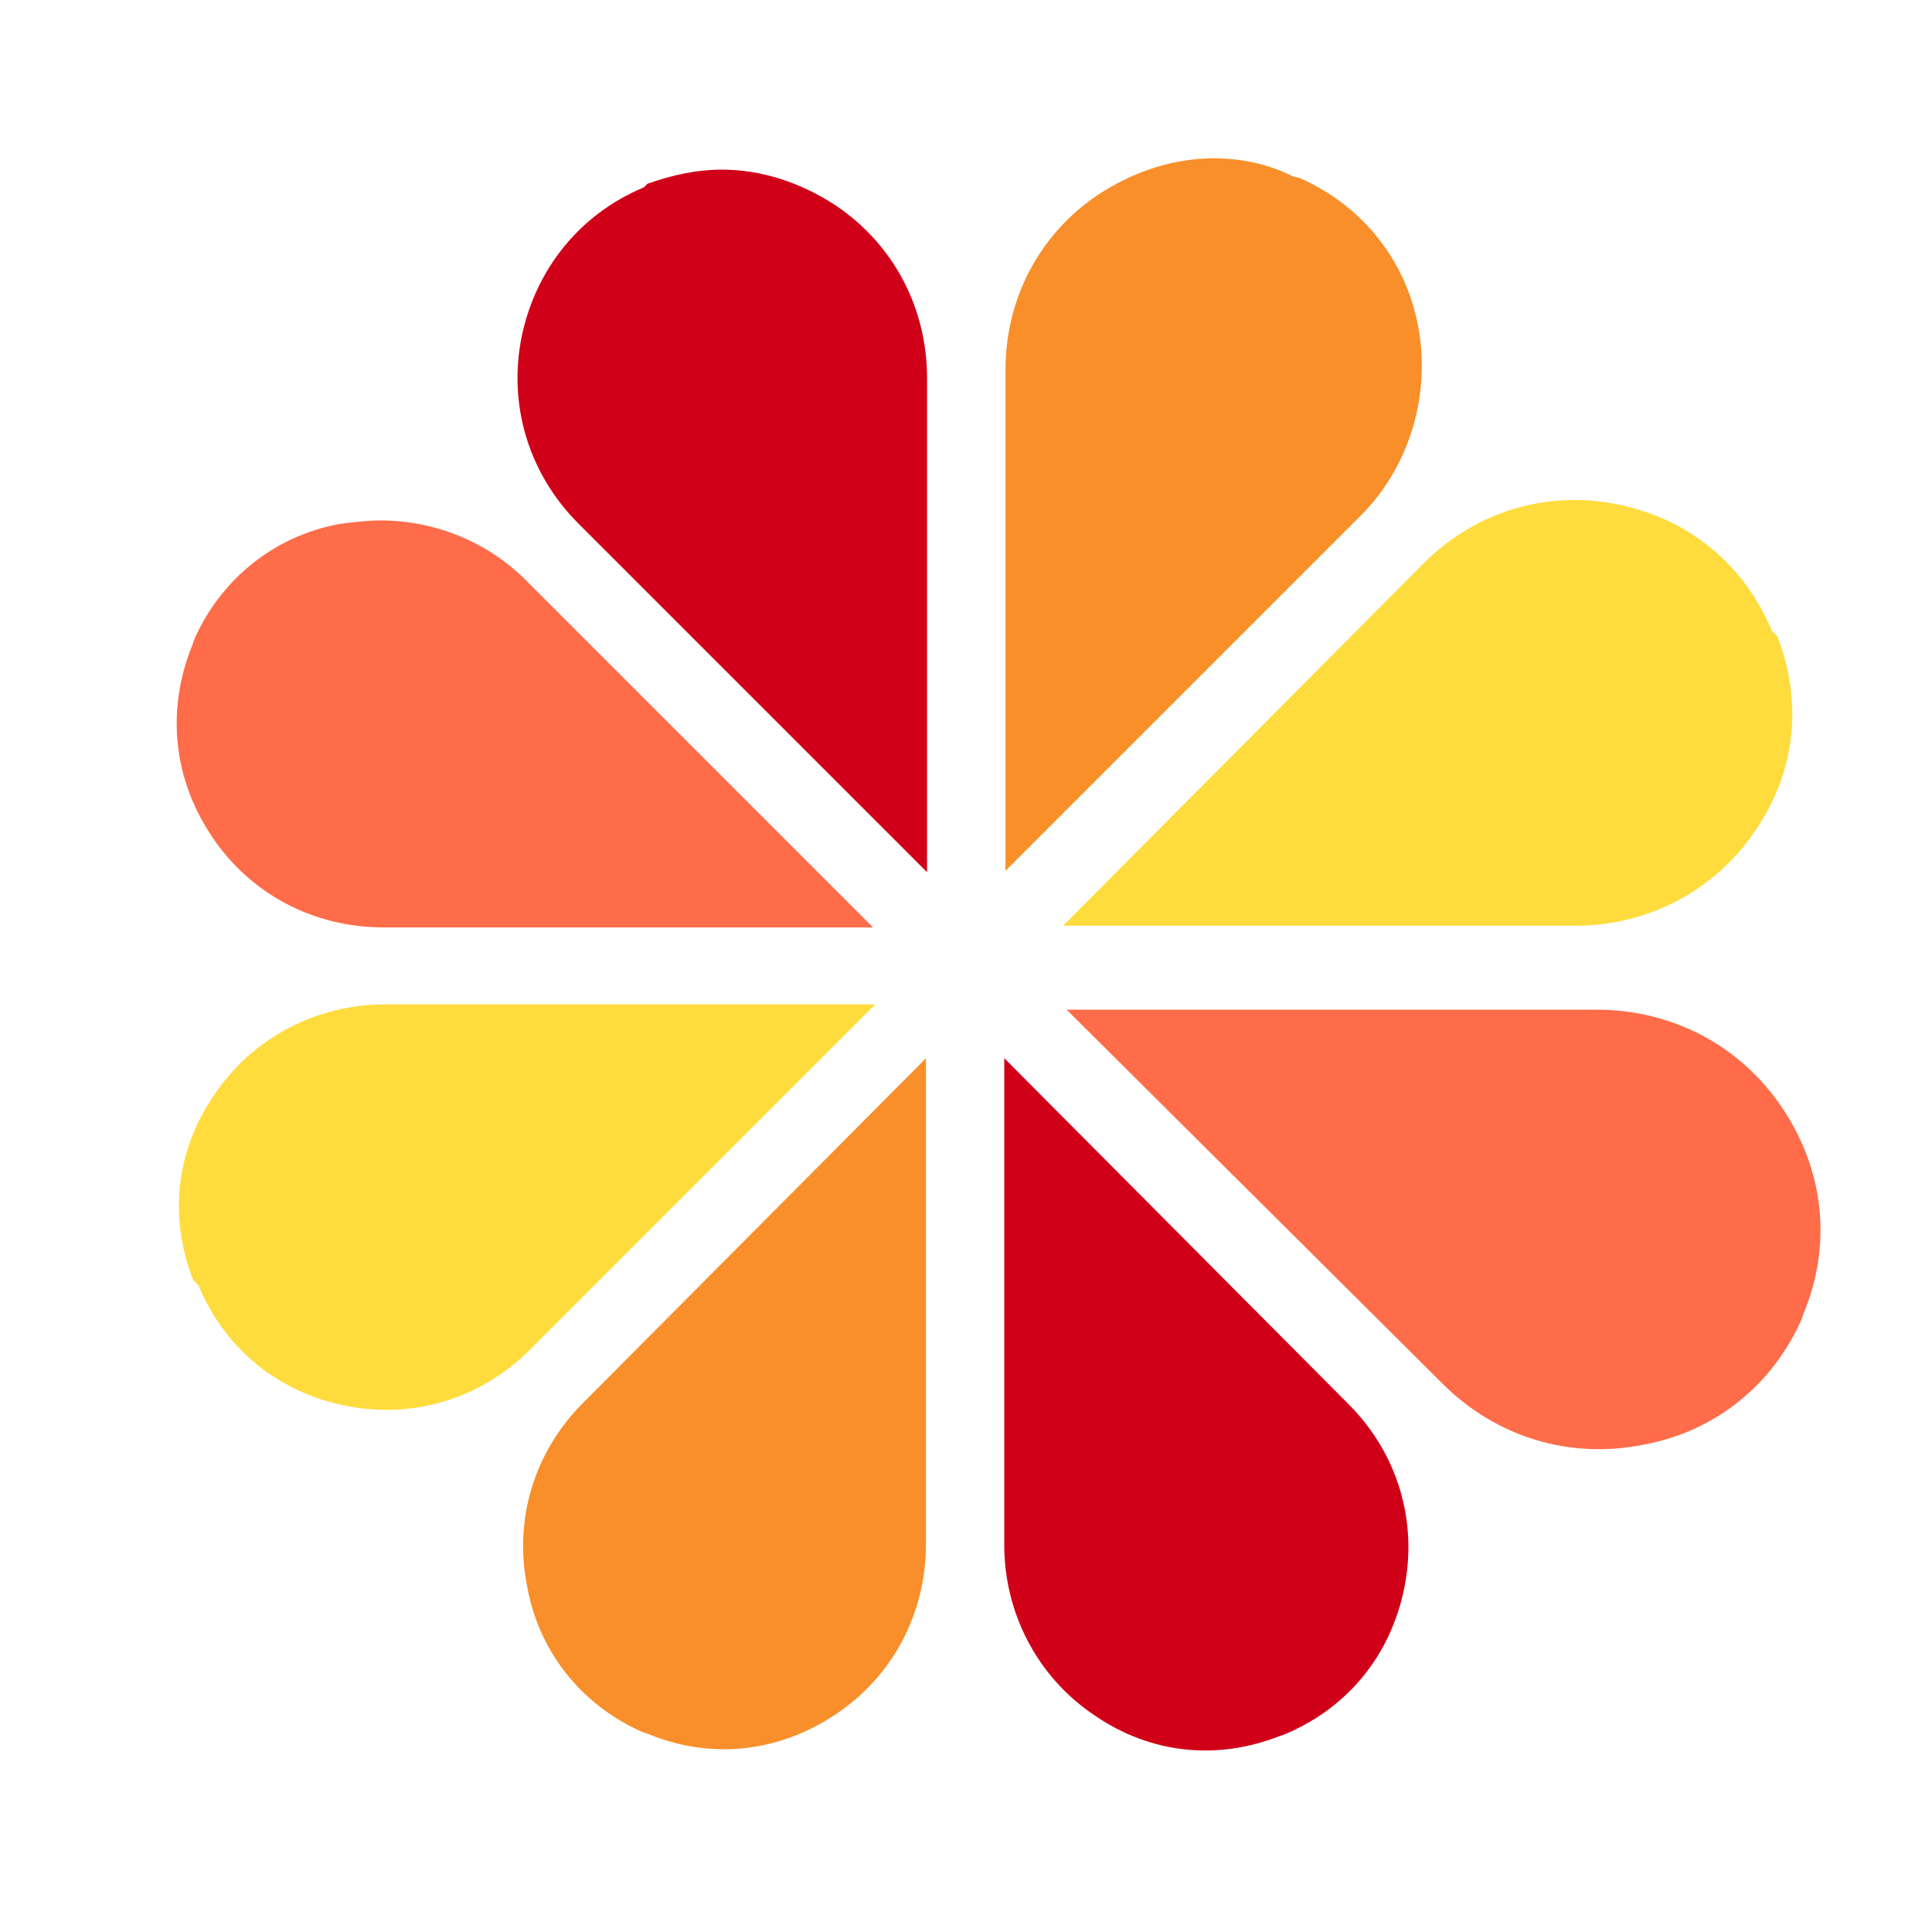 
<svg width="50px"  height="50px"  xmlns="http://www.w3.org/2000/svg" viewBox="0 0 100 100" preserveAspectRatio="xMidYMid" class="lds-flower" style="background: none;"><g transform="translate(50,50)"><g transform="scale(0.916 0.916)"><g transform="translate(-50,-50)"><path ng-attr-fill="{{config.c1}}" d="M47.8,44.7L28.1,25l0,0c-2.8-2.8-4-6.7-3.2-10.6c0.8-3.8,3.3-6.9,6.9-8.4L32,5.8C33.4,5.3,34.8,5,36.2,5 c2.2,0,4.4,0.7,6.4,2c3.3,2.2,5.2,5.8,5.2,9.8v0V44.7z" fill="#d00019"></path></g><animateTransform attributeName="transform" type="scale" calcMode="spline" values="1.1;0.9" keyTimes="0;1" dur="1s" keySplines="0 0.7 0.3 1" begin="0s" repeatCount="indefinite"></animateTransform></g></g><g transform="translate(50,50)"><g transform="scale(0.908 0.908)"><g transform="translate(-50,-50)"><path ng-attr-fill="{{config.c2}}" d="M16.6,24.6c-0.7,0-1.5,0.1-2.3,0.2c-3.8,0.7-6.8,3.2-8.3,6.6l-0.1,0.3C4.4,35.4,4.8,39.3,7,42.6 c2.2,3.3,5.8,5.2,9.8,5.2h27.9L24.9,28C22.7,25.8,19.7,24.6,16.6,24.6z" fill="#ff6c49"></path></g><animateTransform attributeName="transform" type="scale" calcMode="spline" values="1.1;0.9" keyTimes="0;1" dur="1s" keySplines="0 0.7 0.3 1" begin="-0.125s" repeatCount="indefinite"></animateTransform></g></g><g transform="translate(50,50)"><g transform="scale(0.903 0.903)"><g transform="translate(-50,-50)"><path ng-attr-fill="{{config.c3}}" d="M16.7,52.2c-3.9,0-7.6,1.9-9.8,5.2c-2.2,3.2-2.6,7-1.2,10.6L6,68.3c1.5,3.6,4.5,6.1,8.4,6.9 c3.9,0.8,7.8-0.4,10.6-3.2l19.8-19.8H16.7L16.7,52.2z" fill="#ffdc3e"></path></g><animateTransform attributeName="transform" type="scale" calcMode="spline" values="1.1;0.9" keyTimes="0;1" dur="1s" keySplines="0 0.7 0.3 1" begin="-0.25s" repeatCount="indefinite"></animateTransform></g></g><g transform="translate(50,50)"><g transform="scale(0.901 0.901)"><g transform="translate(-50,-50)"><path ng-attr-fill="{{config.c4}}" d="M28,75.1c-2.8,2.8-4,6.7-3.2,10.6c0.7,3.8,3.2,6.8,6.6,8.3l0.3,0.1c3.6,1.5,7.5,1.1,10.8-1.1 c3.3-2.2,5.2-5.8,5.2-9.8V55.3L28,75.1L28,75.1z" fill="#f98f2a"></path></g><animateTransform attributeName="transform" type="scale" calcMode="spline" values="1.1;0.9" keyTimes="0;1" dur="1s" keySplines="0 0.7 0.3 1" begin="-0.375s" repeatCount="indefinite"></animateTransform></g></g><g transform="translate(50,50)"><g transform="scale(0.9 0.9)"><g transform="translate(-50,-50)"><path ng-attr-fill="{{config.c1}}" d="M52.2,83.3c0,3.9,1.9,7.6,5.2,9.8c3.2,2.2,7,2.6,10.6,1.2l0.3-0.1c3.6-1.5,6.1-4.5,6.9-8.4 c0.8-3.9-0.4-7.8-3.2-10.6c0,0,0,0,0,0L52.2,55.3V83.3L52.2,83.3z" fill="#d00019"></path></g><animateTransform attributeName="transform" type="scale" calcMode="spline" values="1.1;0.9" keyTimes="0;1" dur="1s" keySplines="0 0.7 0.3 1" begin="-0.5s" repeatCount="indefinite"></animateTransform></g></g><g transform="translate(50,50)"><g transform="scale(0.983 0.983)"><g transform="translate(-50,-50)"><path ng-attr-fill="{{config.c2}}" d="M75.1,72c2.8,2.8,6.7,4,10.6,3.2c3.8-0.7,6.8-3.2,8.3-6.6l0.1-0.3c1.5-3.6,1.1-7.5-1.1-10.8 c-2.2-3.3-5.8-5.2-9.8-5.2H55.3L75.1,72C75.1,72,75.1,72,75.1,72z" fill="#ff6c49"></path></g><animateTransform attributeName="transform" type="scale" calcMode="spline" values="1.1;0.9" keyTimes="0;1" dur="1s" keySplines="0 0.7 0.3 1" begin="-0.625s" repeatCount="indefinite"></animateTransform></g></g><g transform="translate(50,50)"><g transform="scale(0.948 0.948)"><g transform="translate(-50,-50)"><path ng-attr-fill="{{config.c3}}" d="M83.3,47.8c3.9,0,7.6-1.9,9.8-5.2c2.2-3.2,2.6-7,1.2-10.6L94,31.7c-1.5-3.6-4.5-6.1-8.4-6.9 c-3.9-0.8-7.8,0.4-10.6,3.2L55.3,47.8H83.3L83.3,47.8z" fill="#ffdc3e"></path></g><animateTransform attributeName="transform" type="scale" calcMode="spline" values="1.1;0.9" keyTimes="0;1" dur="1s" keySplines="0 0.7 0.3 1" begin="-0.75s" repeatCount="indefinite"></animateTransform></g></g><g transform="translate(50,50)"><g transform="scale(0.929 0.929)"><g transform="translate(-50,-50)"><path ng-attr-fill="{{config.c4}}" d="M75.2,14.4c-0.7-3.8-3.2-6.8-6.6-8.3l-0.4-0.1C66.8,5.3,65.3,5,63.8,5c-2.2,0-4.4,0.7-6.4,2 c-3.3,2.2-5.2,5.8-5.2,9.8v27.9L72,24.9C74.7,22.2,75.9,18.2,75.2,14.4z" fill="#f98f2a"></path></g><animateTransform attributeName="transform" type="scale" calcMode="spline" values="1.1;0.9" keyTimes="0;1" dur="1s" keySplines="0 0.7 0.3 1" begin="-0.875s" repeatCount="indefinite"></animateTransform></g></g></svg>